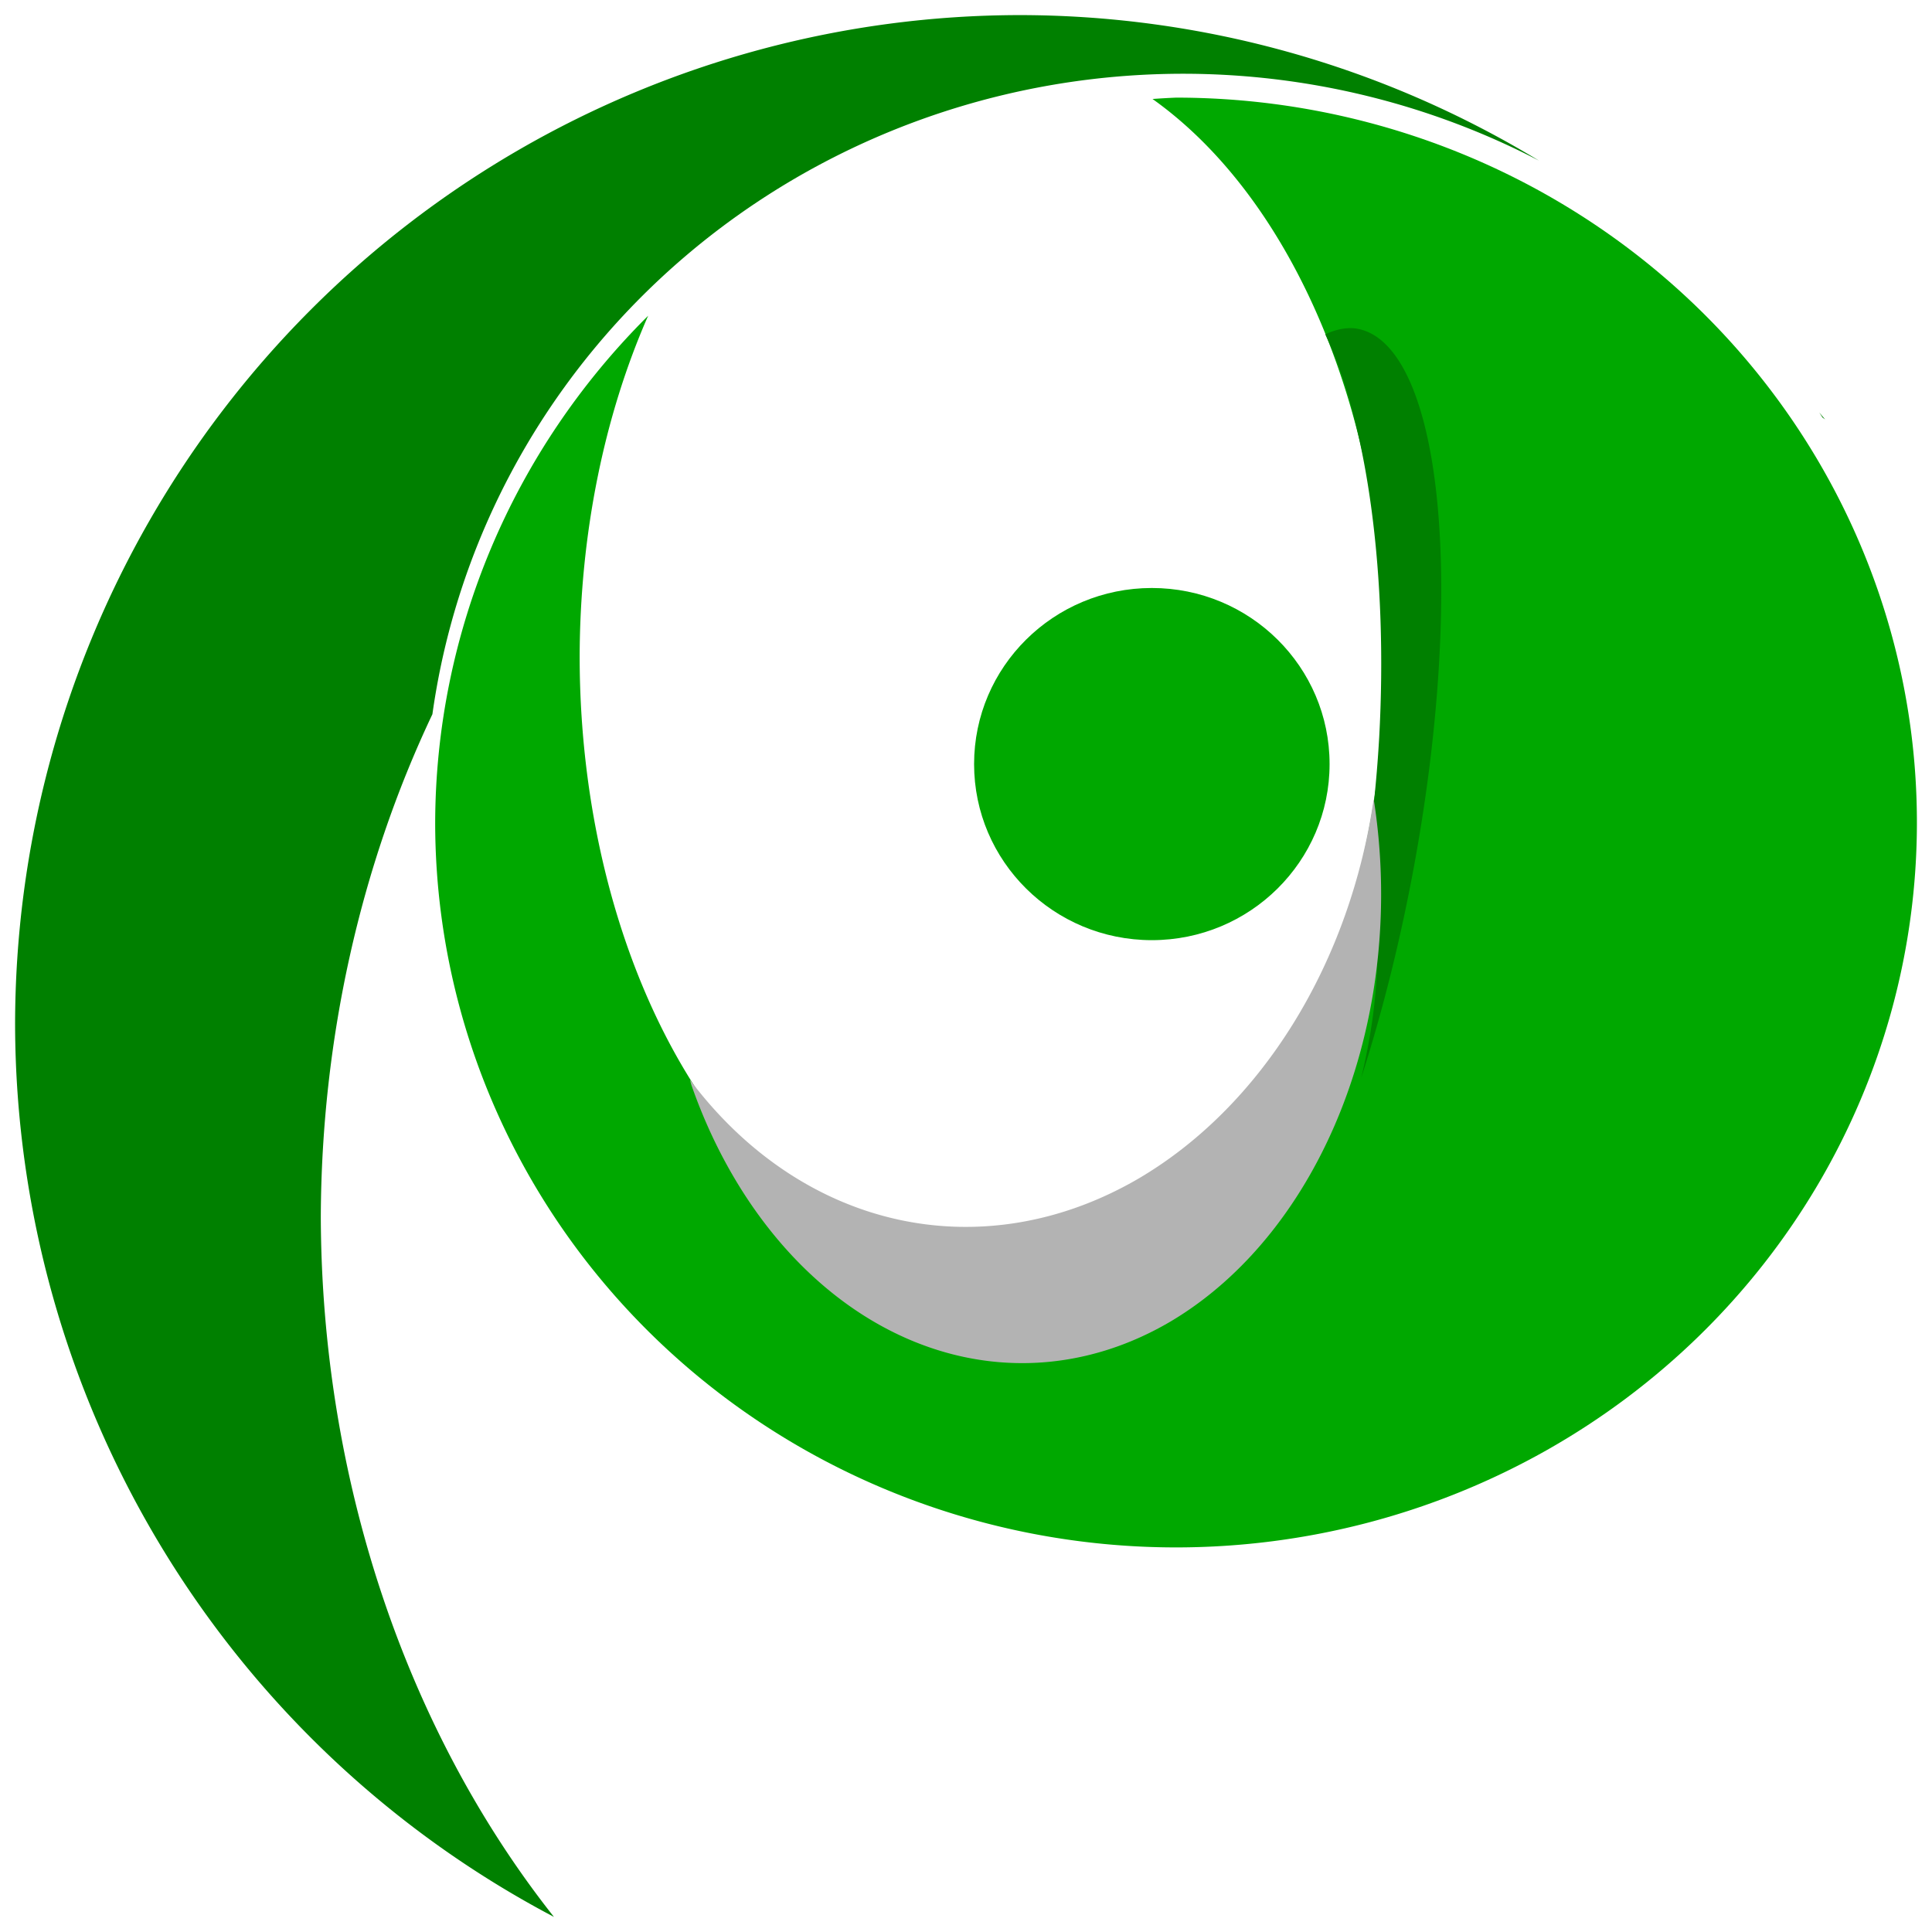 <?xml version="1.0" encoding="UTF-8" standalone="no"?>
<svg
   width="64"
   height="64"
   version="1"
   id="svg32"
   sodipodi:docname="mounzil.svg"
   inkscape:version="1.2.2 (b0a8486541, 2022-12-01)"
   xmlns:inkscape="http://www.inkscape.org/namespaces/inkscape"
   xmlns:sodipodi="http://sodipodi.sourceforge.net/DTD/sodipodi-0.dtd"
   xmlns="http://www.w3.org/2000/svg"
   xmlns:svg="http://www.w3.org/2000/svg">
  <sodipodi:namedview
     id="namedview9"
     pagecolor="#ffffff"
     bordercolor="#000000"
     borderopacity="0.25"
     inkscape:showpageshadow="2"
     inkscape:pageopacity="0.0"
     inkscape:pagecheckerboard="0"
     inkscape:deskcolor="#d1d1d1"
     showgrid="false"
     inkscape:zoom="23.041667"
     inkscape:cx="27.775769"
     inkscape:cy="25.106691"
     inkscape:window-width="1366"
     inkscape:window-height="688"
     inkscape:window-x="0"
     inkscape:window-y="0"
     inkscape:window-maximized="1"
     inkscape:current-layer="svg32" />
  <defs
     id="defs36" />
  <path
     id="path320"
     style="display:inline;fill:#008000;stroke-width:1.233"
     d="M 33.81,0.5 A 33.31,33.457 0 0 0 0.5,33.957 33.31,33.457 0 0 0 18.35,63.5 27.601,33.605 0 0 1 10.627,40.3 27.601,33.605 0 0 1 14.324,23.659 25.11,24.561 0 0 1 39.188,2.443 25.11,24.561 0 0 1 50.98,5.321 33.31,33.457 0 0 0 33.81,0.5 Z m 26.459,13.171 a 25.11,24.561 0 0 1 0.104,0.16 24.799,24.202 0 0 1 0.087,0.063 33.31,33.457 0 0 0 -0.19,-0.223 z" />
  <path
     id="path326"
     style="display:inline;fill:#00a800;fill-opacity:1;stroke-width:1.648"
     d="M 38.956,3.234 A 24.542,24.013 0 0 0 38.179,3.279 13.343,20.366 0 0 1 45.887,21.739 13.343,20.366 0 0 1 32.545,42.104 13.343,20.366 0 0 1 19.202,21.739 13.343,20.366 0 0 1 21.471,10.459 24.542,24.013 0 0 0 14.416,27.245 24.542,24.013 0 0 0 38.956,51.26 24.542,24.013 0 0 0 63.5,27.245 24.542,24.013 0 0 0 38.956,3.234 Z" />
  <path
     id="path1913"
     style="fill:#008000;fill-opacity:1;stroke-width:0.798"
     d="m 44.815,10.871 a 5.195,17.609 10.905 0 0 -0.914,0.203 5.529,15.79 3.15 0 1 1.786,13.362 5.529,15.79 3.15 0 1 -0.473,4.392 4.585,10.414 20.378 0 1 -0.123,6.881 5.195,17.609 10.905 0 0 1.767,-7.105 5.195,17.609 10.905 0 0 -2.043,-17.733 z" />
  <path
     id="path1715"
     style="fill:#b3b3b3;fill-opacity:1;stroke-width:0.639"
     d="m 22.856,35.772 a 15.631,11.978 89.432 0 0 0.049,0.175 15.631,11.978 89.432 0 0 15.874,7.828 15.631,11.978 89.432 0 0 6.726,-17.307 13.058,16.33 6.391 0 1 -7.763,12.558 13.058,16.33 6.391 0 1 -14.885,-3.254 z" />
  <ellipse
     style="display:inline;fill:#00a800;fill-opacity:1;stroke-width:1.236"
     id="path1064"
     cx="38.156"
     cy="25.311"
     rx="5.888"
     ry="5.833" />
</svg>
